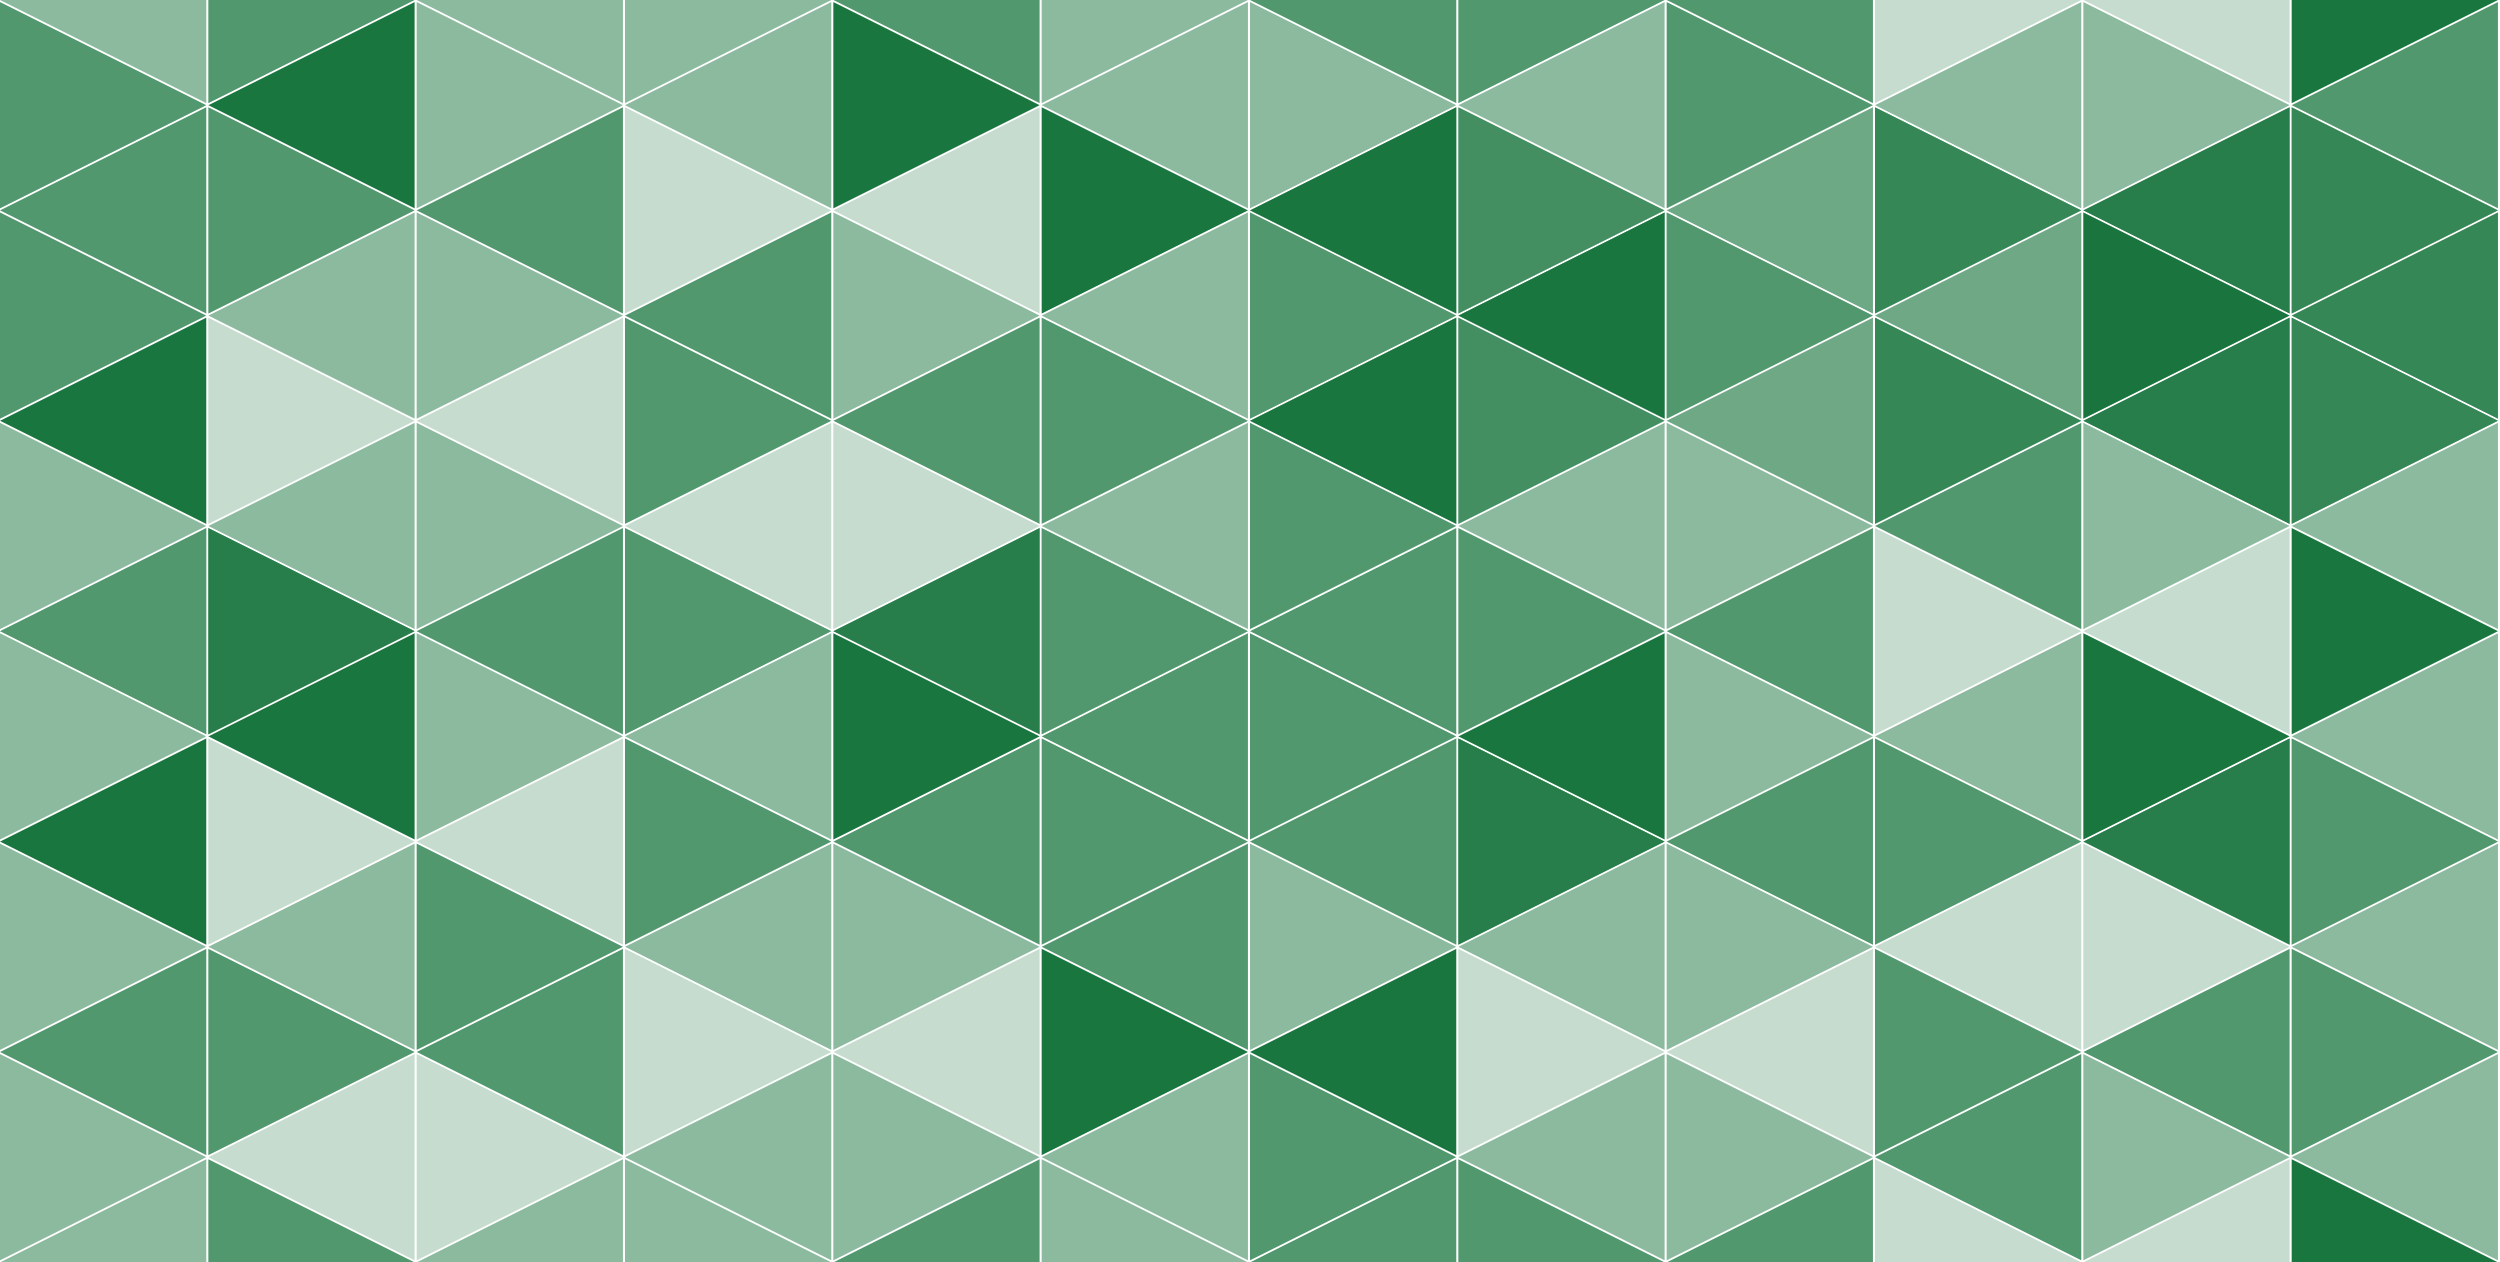 <svg xmlns='http://www.w3.org/2000/svg' xmlns:xlink='http://www.w3.org/1999/xlink' width='1515' height='765' viewBox='0 0 303 153'>
	<defs>
		<path id='s' fill='#19763e' d='M0,0l25 12.5l-25,12.5z'/>
	</defs>
	<g id='b'>
	<use x='-25' y='-12.5' transform='matrix(-1 0 0 1 0 0)' fill-opacity='0.5' xlink:href='#s' />
	<use x='0' y='0.25' fill-opacity='0.75' xlink:href='#s' />
	<use x='-25' y='13' transform='matrix(-1 0 0 1 0 0)' fill-opacity='0.75' xlink:href='#s' />
	<use x='0' y='25.75' fill-opacity='0.75' xlink:href='#s' />
	<use x='-25' y='38.5' transform='matrix(-1 0 0 1 0 0)' fill-opacity='1' xlink:href='#s' />
	<use x='0' y='51.25' fill-opacity='0.5' xlink:href='#s' />
	<use x='-25' y='64' transform='matrix(-1 0 0 1 0 0)' fill-opacity='0.5' xlink:href='#s' />
	<use x='25.25' y='-12.5' fill-opacity='0.75' xlink:href='#s' />
	<use x='-50.25' y='0.25' transform='matrix(-1 0 0 1 0 0)' fill-opacity='1' xlink:href='#s' />
	<use x='25.25' y='13' fill-opacity='0.75' xlink:href='#s' />
	<use x='-50.25' y='25.75' transform='matrix(-1 0 0 1 0 0)' fill-opacity='0.5' xlink:href='#s' />
	<use x='25.25' y='38.5' fill-opacity='0.25' xlink:href='#s' />
	<use x='-50.25' y='51.25' transform='matrix(-1 0 0 1 0 0)' fill-opacity='0.5' xlink:href='#s' />
	<use x='25.25' y='64' fill-opacity='0.75' xlink:href='#s' />
	<use x='-75.5' y='-12.5' transform='matrix(-1 0 0 1 0 0)' fill-opacity='0.5' xlink:href='#s' />
	<use x='50.5' y='0.25' fill-opacity='0.5' xlink:href='#s' />
	<use x='-75.5' y='13' transform='matrix(-1 0 0 1 0 0)' fill-opacity='0.75' xlink:href='#s' />
	<use x='50.5' y='25.75' fill-opacity='0.5' xlink:href='#s' />
	<use x='-75.5' y='38.5' transform='matrix(-1 0 0 1 0 0)' fill-opacity='0.25' xlink:href='#s' />	
	<use x='50.5' y='51.25' fill-opacity='0.5' xlink:href='#s' />
	<use x='-75.5' y='64' transform='matrix(-1 0 0 1 0 0)' fill-opacity='0.5' xlink:href='#s' />
	<use x='75.75' y='-12.5' fill-opacity='0.5' xlink:href='#s' />
	<use x='-100.75' y='0.25' transform='matrix(-1 0 0 1 0 0)' fill-opacity='0.5' xlink:href='#s' />
	<use x='75.75' y='13' fill-opacity='0.25' xlink:href='#s' />
	<use x='-100.75' y='25.75' transform='matrix(-1 0 0 1 0 0)' fill-opacity='0.75' xlink:href='#s' />
	<use x='75.75' y='38.5' fill-opacity='0.75' xlink:href='#s' />
	<use x='-100.75' y='51.25' transform='matrix(-1 0 0 1 0 0)' fill-opacity='0.25' xlink:href='#s' />
	<use x='75.75' y='64' fill-opacity='0.5' xlink:href='#s' />
	<use x='-126' y='-12.5' transform='matrix(-1 0 0 1 0 0)' fill-opacity='0.75' xlink:href='#s' />	
	<use x='101' y='0.25' fill-opacity='1' xlink:href='#s' />
	<use x='-126' y='13' transform='matrix(-1 0 0 1 0 0)' fill-opacity='0.25' xlink:href='#s' />
	<use x='101' y='25.75' fill-opacity='0.5' xlink:href='#s' />
	<use x='-126' y='38.5' transform='matrix(-1 0 0 1 0 0)' fill-opacity='0.75' xlink:href='#s' />
	<use x='101' y='51.25' fill-opacity='0.25' xlink:href='#s' />
	<use x='-126' y='64' transform='matrix(-1 0 0 1 0 0)' fill-opacity='0.75' xlink:href='#s' />
	<use x='126.25' y='-12.5' fill-opacity='0.5' xlink:href='#s' />
	<use x='-151.25' y='0.25' transform='matrix(-1 0 0 1 0 0)' fill-opacity='0.5' xlink:href='#s' />	
	<use x='126.25' y='13' fill-opacity='1' xlink:href='#s' />
	<use x='-151.25' y='25.75' transform='matrix(-1 0 0 1 0 0)' fill-opacity='0.5' xlink:href='#s' />	
	<use x='126.25' y='38.5' fill-opacity='0.75' xlink:href='#s' />
	<use x='-151.25' y='51.25' transform='matrix(-1 0 0 1 0 0)' fill-opacity='0.5' xlink:href='#s' />
	<use x='126.25' y='64' fill-opacity='0.5' xlink:href='#s' />
	</g>
	<use x='-151.25' y='76.5' transform='matrix(-1 0 0 1 0 0)' xlink:href='#b' />
	<use x='-302.75' y='-51' transform='matrix(-1 0 0 -1 0 0)' xlink:href='#b' />
	<use x='151.5' y='-102' transform='matrix(1 0 0 -1 0 0)' xlink:href='#b' />
	<use x='151.5' y='-178.5' transform='matrix(1 0 0 -1 0 0)' xlink:href='#b' />
</svg>
